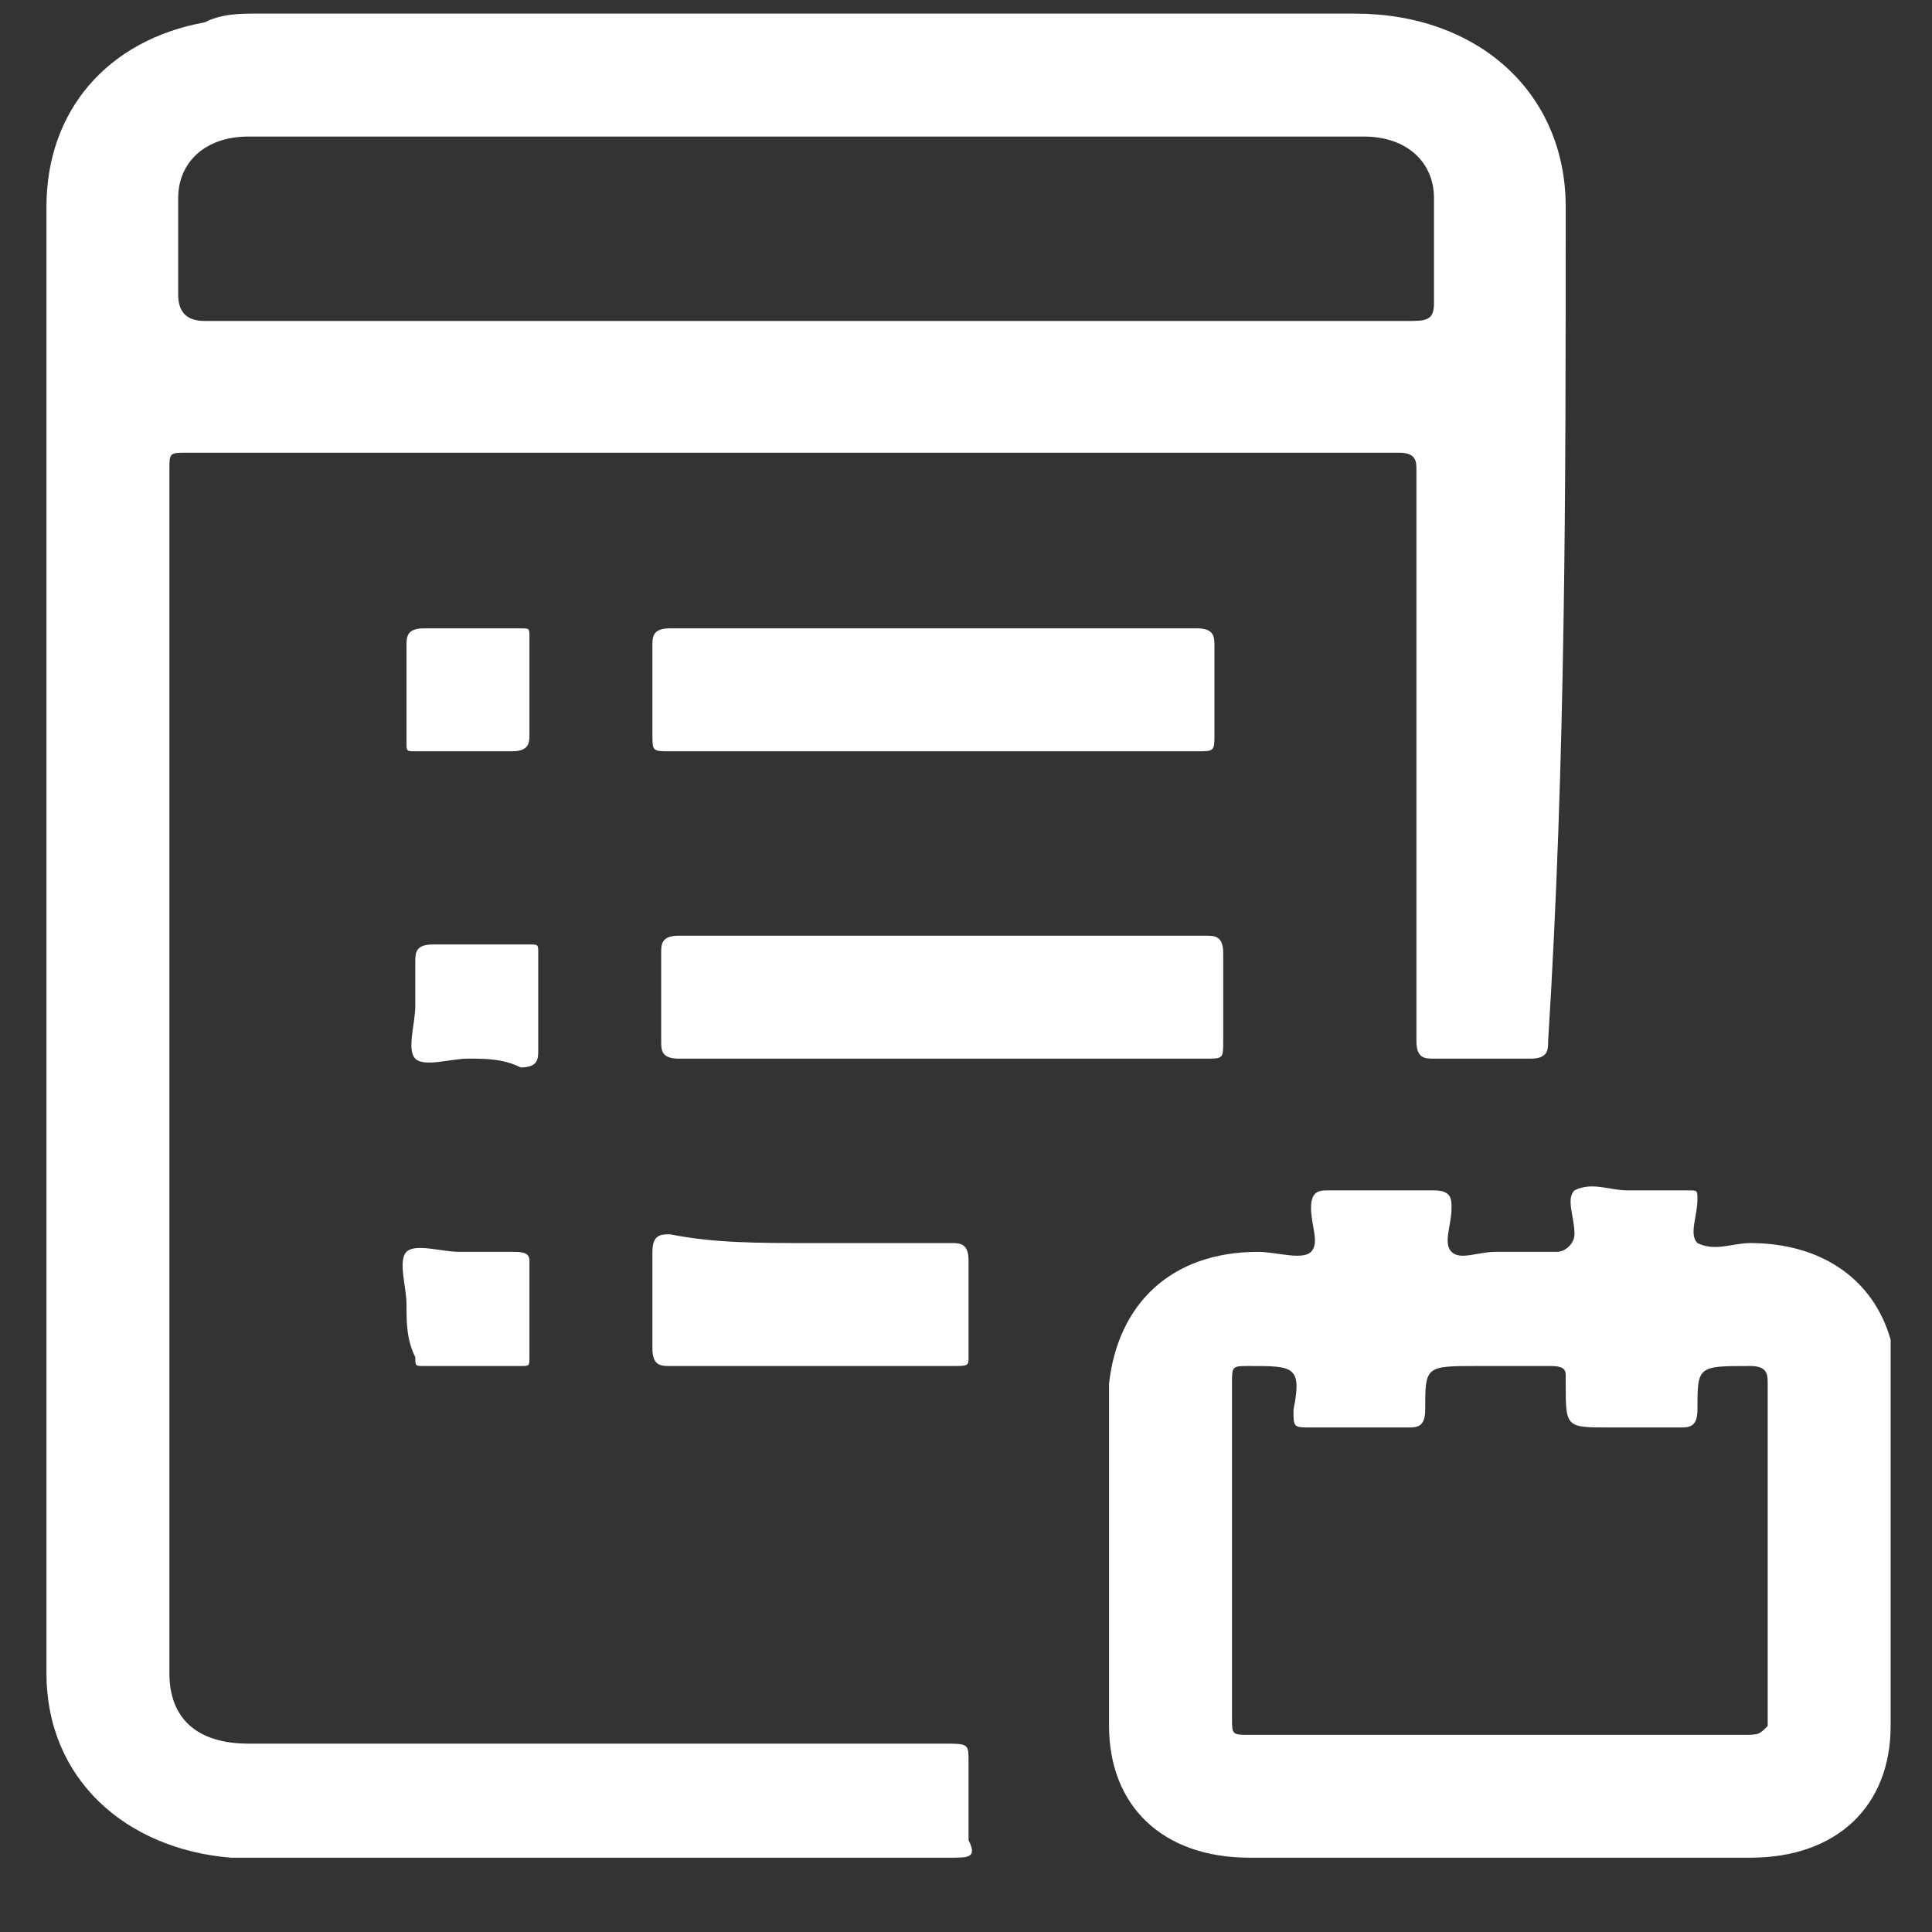 <svg width="22" height="22" viewBox="0 0 22 22" fill="none" xmlns="http://www.w3.org/2000/svg">
<rect x="0" y="0" width="22" height="22" fill="#333333" stroke="none"/>
<path d="M10.529 8.555C9.529 8.555 8.529 8.555 7.629 8.555C7.429 8.555 7.429 8.555 7.429 8.355C7.429 8.055 7.429 7.655 7.429 7.355C7.429 7.255 7.429 7.155 7.629 7.155C9.629 7.155 11.629 7.155 13.629 7.155C13.829 7.155 13.829 7.255 13.829 7.355C13.829 7.655 13.829 8.055 13.829 8.355C13.829 8.555 13.829 8.555 13.629 8.555C12.529 8.555 11.529 8.555 10.529 8.555Z" fill="white"/>
<path d="M10.629 12.055C9.629 12.055 8.629 12.055 7.729 12.055C7.529 12.055 7.529 11.954 7.529 11.854C7.529 11.555 7.529 11.155 7.529 10.854C7.529 10.755 7.529 10.655 7.729 10.655C9.729 10.655 11.729 10.655 13.729 10.655C13.829 10.655 13.929 10.655 13.929 10.854C13.929 11.155 13.929 11.555 13.929 11.854C13.929 12.055 13.929 12.055 13.729 12.055C12.529 12.055 11.529 12.055 10.629 12.055Z" fill="white"/>
<path d="M9.229 14.155C9.729 14.155 10.229 14.155 10.829 14.155C10.929 14.155 11.029 14.155 11.029 14.354C11.029 14.755 11.029 15.055 11.029 15.454C11.029 15.555 11.029 15.555 10.829 15.555C9.729 15.555 8.729 15.555 7.629 15.555C7.529 15.555 7.429 15.555 7.429 15.354C7.429 14.954 7.429 14.655 7.429 14.255C7.429 14.055 7.529 14.055 7.629 14.055C8.129 14.155 8.629 14.155 9.229 14.155Z" fill="white"/>
<path d="M5.329 12.055C5.129 12.055 4.829 12.155 4.729 12.055C4.629 11.954 4.729 11.655 4.729 11.454C4.729 11.255 4.729 11.055 4.729 10.954C4.729 10.854 4.729 10.755 4.929 10.755C5.329 10.755 5.629 10.755 6.029 10.755C6.129 10.755 6.129 10.755 6.129 10.854C6.129 11.255 6.129 11.555 6.129 11.954C6.129 12.055 6.129 12.155 5.929 12.155C5.729 12.055 5.529 12.055 5.329 12.055Z" fill="white"/>
<path d="M4.629 14.854C4.629 14.655 4.529 14.354 4.629 14.255C4.729 14.155 5.029 14.255 5.229 14.255C5.429 14.255 5.629 14.255 5.829 14.255C5.929 14.255 6.029 14.255 6.029 14.354C6.029 14.755 6.029 15.055 6.029 15.454C6.029 15.555 6.029 15.555 5.929 15.555C5.529 15.555 5.129 15.555 4.829 15.555C4.729 15.555 4.729 15.555 4.729 15.454C4.629 15.255 4.629 15.055 4.629 14.854Z" fill="white"/>
<path d="M5.329 8.555C5.129 8.555 4.929 8.555 4.729 8.555C4.629 8.555 4.629 8.555 4.629 8.455C4.629 8.055 4.629 7.755 4.629 7.355C4.629 7.255 4.629 7.155 4.829 7.155C5.229 7.155 5.529 7.155 5.929 7.155C6.029 7.155 6.029 7.155 6.029 7.255C6.029 7.655 6.029 7.955 6.029 8.355C6.029 8.455 6.029 8.555 5.829 8.555C5.729 8.555 5.529 8.555 5.329 8.555Z" fill="white"/>
<path d="M17.829 2.355C17.829 1.055 16.829 0.155 15.429 0.155C11.229 0.155 7.129 0.155 2.929 0.155C2.729 0.155 2.529 0.155 2.329 0.255C1.229 0.455 0.529 1.255 0.529 2.355C0.529 5.155 0.529 7.855 0.529 10.655C0.529 11.655 0.529 12.655 0.529 13.655C0.529 15.454 0.529 17.255 0.529 19.055C0.529 20.255 1.429 21.055 2.629 21.154C3.129 21.154 3.629 21.154 4.129 21.154C6.329 21.154 8.629 21.154 10.829 21.154C11.029 21.154 11.129 21.154 11.029 20.954C11.029 20.654 11.029 20.355 11.029 20.055C11.029 19.855 11.029 19.855 10.729 19.855C8.129 19.855 5.429 19.855 2.829 19.855C2.229 19.855 1.929 19.555 1.929 19.055C1.929 14.454 1.929 9.955 1.929 5.355C1.929 5.155 1.929 5.155 2.129 5.155C6.729 5.155 11.329 5.155 15.929 5.155C16.129 5.155 16.129 5.255 16.129 5.355C16.129 6.655 16.129 7.955 16.129 9.255C16.129 10.155 16.129 10.954 16.129 11.854C16.129 12.055 16.229 12.055 16.329 12.055C16.729 12.055 17.029 12.055 17.429 12.055C17.629 12.055 17.629 11.954 17.629 11.854C17.829 8.655 17.829 5.555 17.829 2.355ZM16.029 3.655C13.729 3.655 11.429 3.655 9.129 3.655C6.829 3.655 4.529 3.655 2.329 3.655C2.129 3.655 2.029 3.555 2.029 3.355C2.029 2.955 2.029 2.655 2.029 2.255C2.029 1.855 2.329 1.555 2.829 1.555C7.029 1.555 11.329 1.555 15.529 1.555C16.029 1.555 16.329 1.855 16.329 2.255C16.329 2.655 16.329 3.055 16.329 3.455C16.329 3.655 16.229 3.655 16.029 3.655Z" fill="white"/>
<path d="M21.529 15.655C21.529 15.555 21.529 15.354 21.529 15.255C21.329 14.555 20.729 14.155 19.929 14.155C19.729 14.155 19.529 14.255 19.329 14.155C19.229 14.055 19.329 13.854 19.329 13.655C19.329 13.555 19.329 13.555 19.229 13.555C19.029 13.555 18.729 13.555 18.529 13.555C18.329 13.555 18.129 13.454 17.929 13.555C17.829 13.655 17.929 13.854 17.929 14.055C17.929 14.155 17.829 14.255 17.729 14.255C17.529 14.255 17.229 14.255 17.029 14.255C16.829 14.255 16.629 14.354 16.529 14.255C16.429 14.155 16.529 13.954 16.529 13.755C16.529 13.655 16.529 13.555 16.329 13.555C15.929 13.555 15.529 13.555 15.129 13.555C15.029 13.555 14.929 13.555 14.929 13.755C14.929 13.954 15.029 14.155 14.929 14.255C14.829 14.354 14.529 14.255 14.329 14.255C13.329 14.255 12.729 14.854 12.629 15.755C12.629 17.055 12.629 18.355 12.629 19.654C12.629 20.555 13.229 21.154 14.229 21.154C15.129 21.154 16.129 21.154 17.029 21.154C18.029 21.154 18.929 21.154 19.929 21.154C20.929 21.154 21.529 20.555 21.529 19.654C21.529 18.355 21.529 16.954 21.529 15.655ZM19.829 19.755C18.929 19.755 17.929 19.755 17.029 19.755C16.129 19.755 15.229 19.755 14.229 19.755C14.029 19.755 14.029 19.755 14.029 19.555C14.029 18.255 14.029 16.954 14.029 15.755C14.029 15.555 14.029 15.555 14.229 15.555C14.729 15.555 14.829 15.555 14.729 16.055C14.729 16.255 14.729 16.255 14.929 16.255C15.329 16.255 15.629 16.255 16.029 16.255C16.129 16.255 16.229 16.255 16.229 16.055C16.229 15.555 16.229 15.555 16.829 15.555C17.129 15.555 17.329 15.555 17.629 15.555C17.729 15.555 17.829 15.555 17.829 15.655C17.829 15.655 17.829 15.655 17.829 15.755C17.829 16.255 17.829 16.255 18.329 16.255C18.629 16.255 18.829 16.255 19.129 16.255C19.229 16.255 19.329 16.255 19.329 16.055C19.329 15.555 19.329 15.555 19.929 15.555C20.129 15.555 20.129 15.655 20.129 15.755C20.129 16.755 20.129 17.654 20.129 18.654C20.129 18.954 20.129 19.255 20.129 19.654C20.029 19.755 20.029 19.755 19.829 19.755Z" fill="white"/>
</svg>
